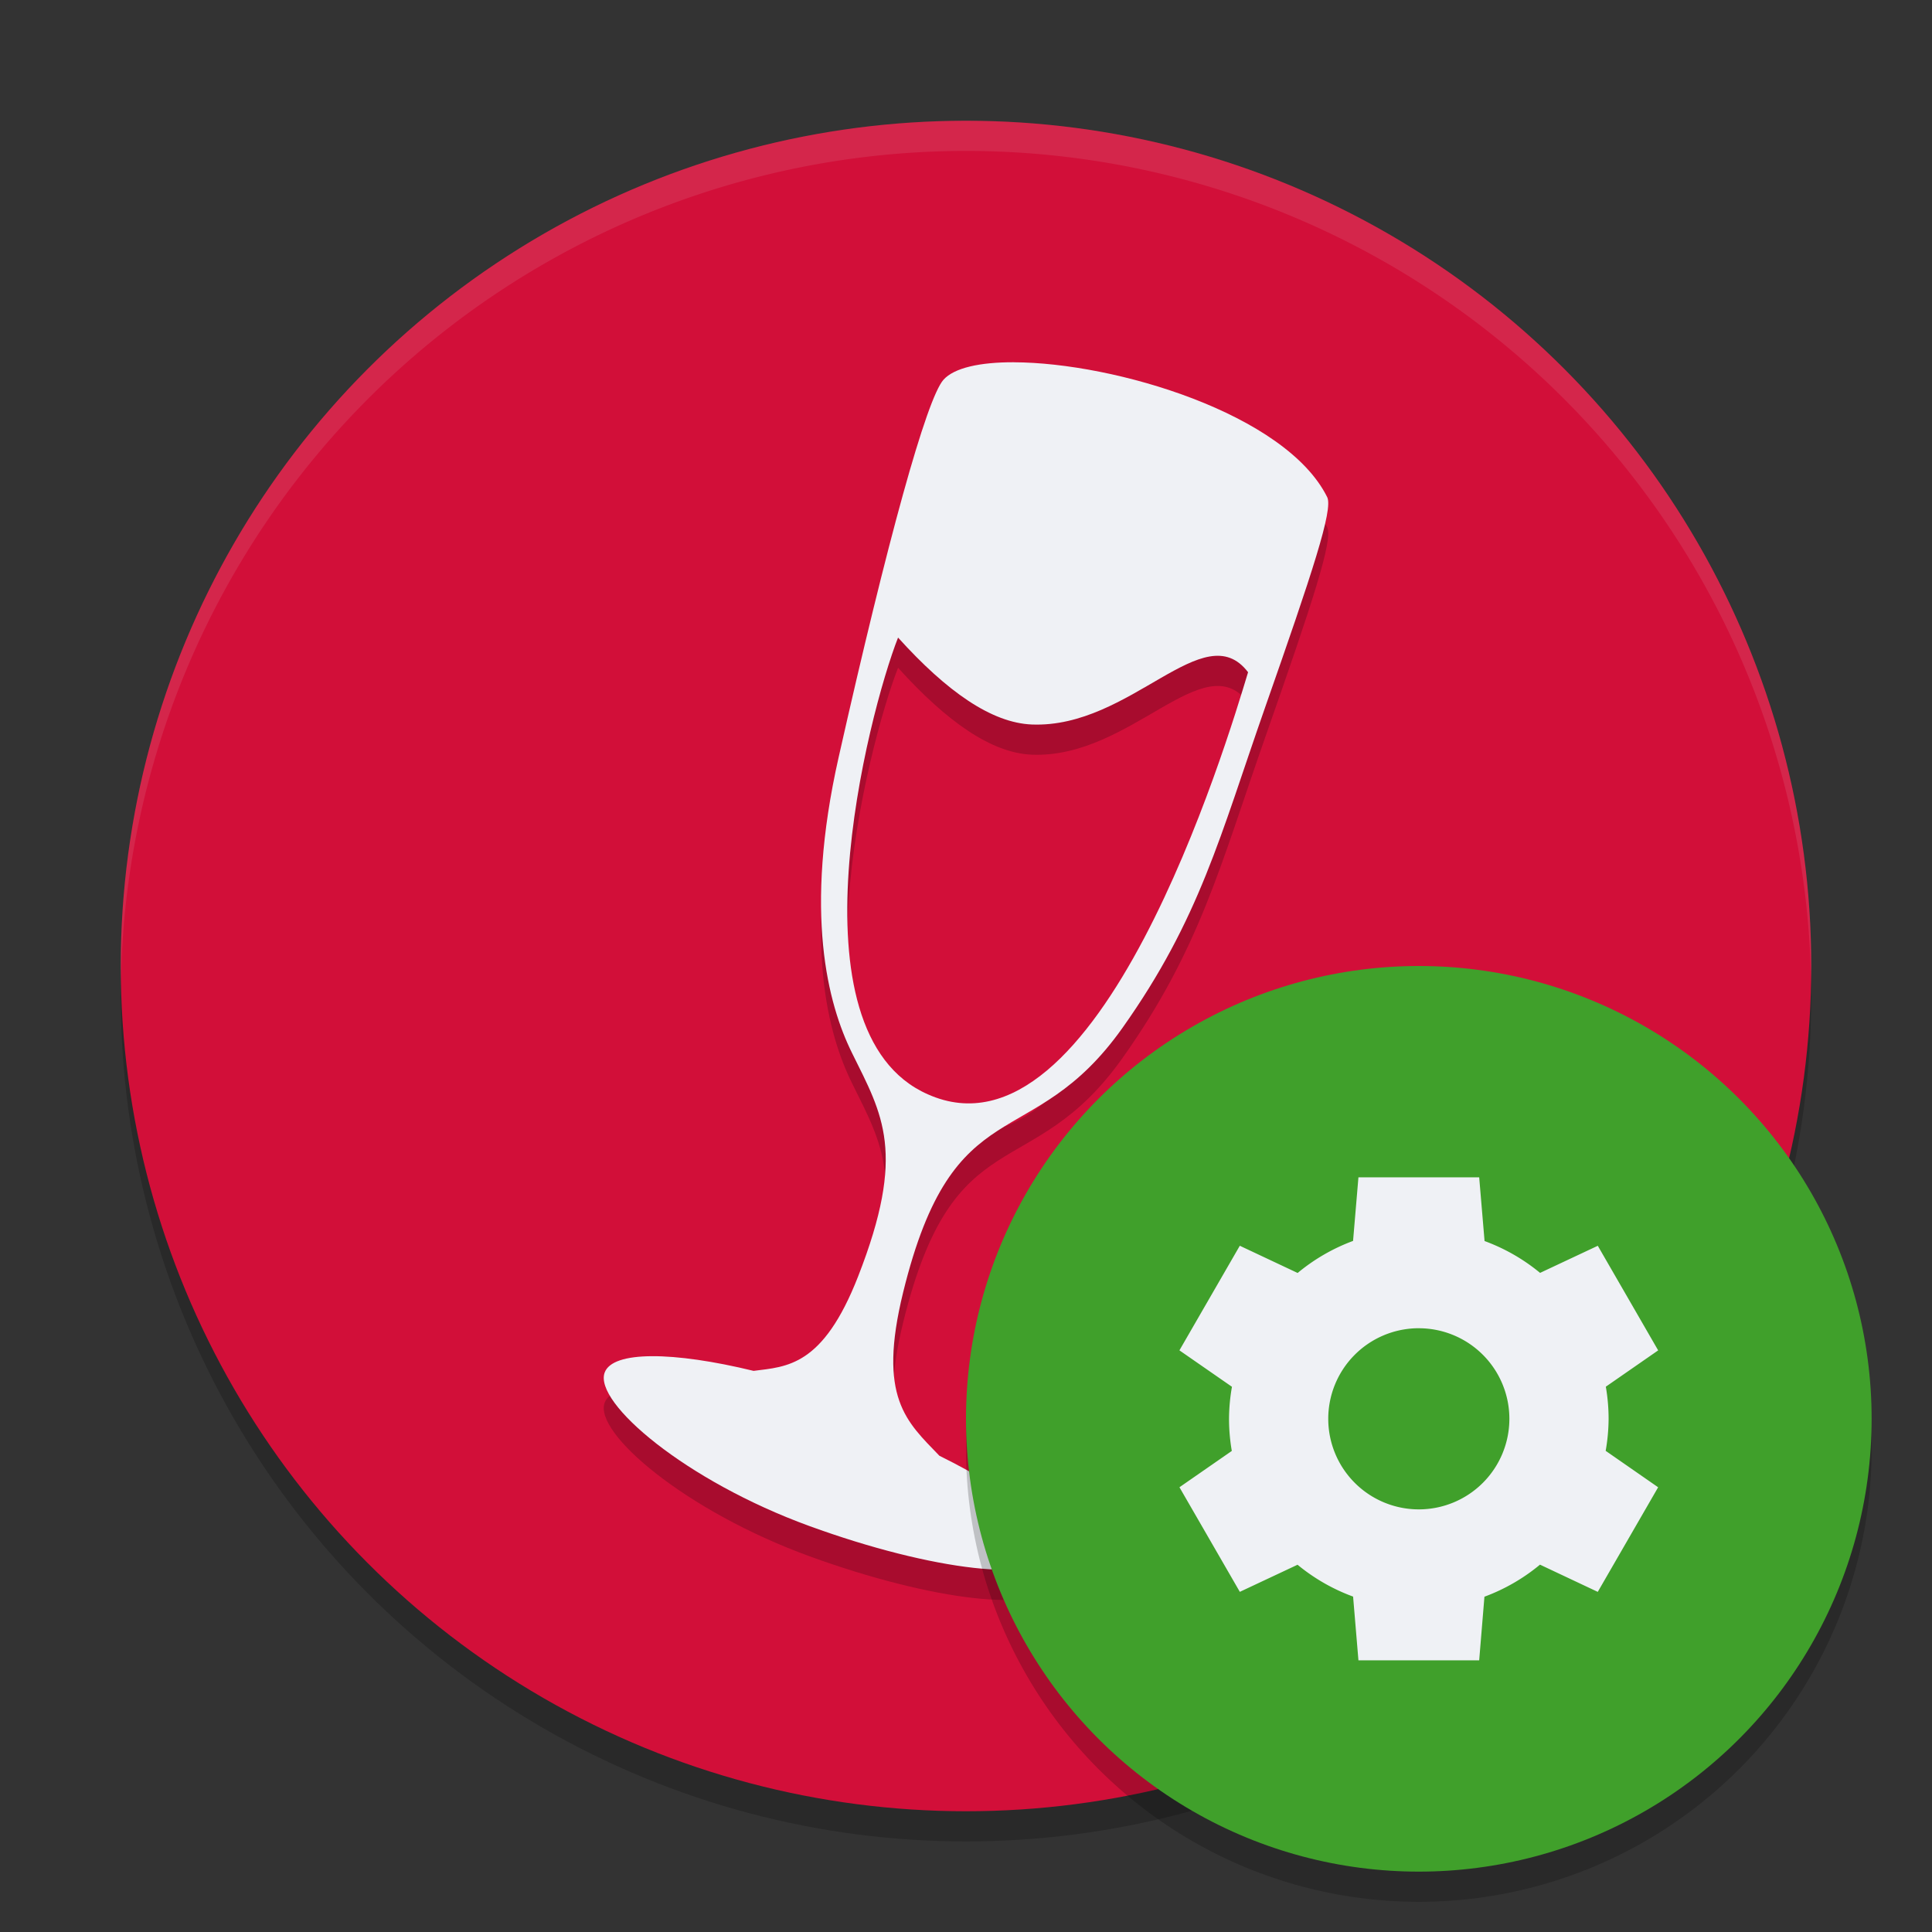 <svg xmlns="http://www.w3.org/2000/svg" width="64" height="64" version="1.1">
 <rect width="100%" height="100%" fill="#333333" stroke="none"/>
 <circle style="opacity:0.2" cx="32" cy="33" r="28"/>
 <circle style="fill:#d20f39" cx="32" cy="32" r="28"/>
 <path style="opacity:0.2" d="m 33.582,13 c -1.115,-0.003 -1.974,0.183 -2.328,0.58 -0.562,0.63 -1.857,5.327 -3.473,12.506 -1.166,5.166 -0.355,8.179 0.441,9.791 1.018,2.061 1.811,3.3 0.201,7.414 -1.166,2.979 -2.355,2.979 -3.459,3.121 -2.662,-0.647 -4.673,-0.67 -4.935,0.059 -0.359,0.996 2.679,3.585 6.781,5.08 4.102,1.495 7.724,1.9 8.083,0.904 0.263,-0.731 -1.303,-2.01 -3.774,-3.231 -1.085,-1.13 -2.059,-1.918 -1.2,-5.419 1.68,-6.849 4.243,-4.496 7.263,-8.753 2.562,-3.611 3.242,-6.382 4.725,-10.614 1.572,-4.484 2.261,-6.56 2.058,-6.97 -1.371,-2.761 -7.037,-4.459 -10.383,-4.467 z m -3.832,9.121 c 1.619,1.792 3.098,2.825 4.431,2.879 3.291,0.131 5.699,-3.651 7.163,-1.732 -0.705,2.341 -4.951,16.513 -10.61,13.982 -4.688,-2.067 -1.974,-12.607 -0.985,-15.129 z"/>
 <path style="fill:#eff1f5" d="m 33.582,12 c -1.115,-0.003 -1.974,0.183 -2.328,0.58 -0.562,0.63 -1.857,5.327 -3.473,12.506 -1.166,5.166 -0.355,8.179 0.441,9.791 1.018,2.061 1.811,3.3 0.201,7.414 -1.166,2.979 -2.355,2.979 -3.459,3.121 -2.662,-0.647 -4.673,-0.67 -4.935,0.059 -0.359,0.996 2.679,3.585 6.781,5.08 4.102,1.495 7.724,1.9 8.083,0.904 0.263,-0.731 -1.303,-2.01 -3.774,-3.231 -1.085,-1.13 -2.059,-1.918 -1.2,-5.419 1.68,-6.849 4.243,-4.496 7.263,-8.753 2.562,-3.611 3.242,-6.382 4.725,-10.614 1.572,-4.484 2.261,-6.56 2.058,-6.97 -1.371,-2.761 -7.037,-4.459 -10.383,-4.467 z m -3.832,9.121 c 1.619,1.792 3.098,2.825 4.431,2.879 3.291,0.131 5.699,-3.651 7.163,-1.732 -0.705,2.341 -4.951,16.513 -10.61,13.982 -4.688,-2.067 -1.974,-12.607 -0.985,-15.129 z"/>
 <path style="opacity:0.1;fill:#eff1f5" d="M 32 4 A 28 28 0 0 0 4 32 A 28 28 0 0 0 4.006 32.49 A 28 28 0 0 1 32 5 A 28 28 0 0 1 59.994 32.488 A 28 28 0 0 0 60 32 A 28 28 0 0 0 32 4 z"/>
 <circle style="opacity:0.2" cx="47" cy="48" r="15"/>
 <circle style="fill:#40a02b" cx="47" cy="47" r="15"/>
 <path style="fill:#eff1f5" d="m 45,39 -0.178,2.107 a 6.286,6.286 0 0 0 -1.836,1.062 l -1.916,-0.902 -2,3.465 1.74,1.207 A 6.286,6.286 0 0 0 40.713,47 a 6.286,6.286 0 0 0 0.092,1.064 l -1.734,1.203 2,3.465 1.912,-0.898 a 6.286,6.286 0 0 0 1.84,1.055 L 45,55 h 4 l 0.174,-2.107 a 6.286,6.286 0 0 0 1.84,-1.062 l 1.914,0.902 2,-3.465 -1.738,-1.207 A 6.286,6.286 0 0 0 53.287,47 a 6.286,6.286 0 0 0 -0.092,-1.064 l 1.734,-1.203 -2,-3.465 -1.912,0.898 A 6.286,6.286 0 0 0 49.178,41.111 L 49,39 Z m 1.928,5 a 3,3 0 0 1 0.072,0 3,3 0 0 1 3,3 3,3 0 0 1 -3,3 3,3 0 0 1 -3,-3 3,3 0 0 1 2.928,-3 z"/>
</svg>
